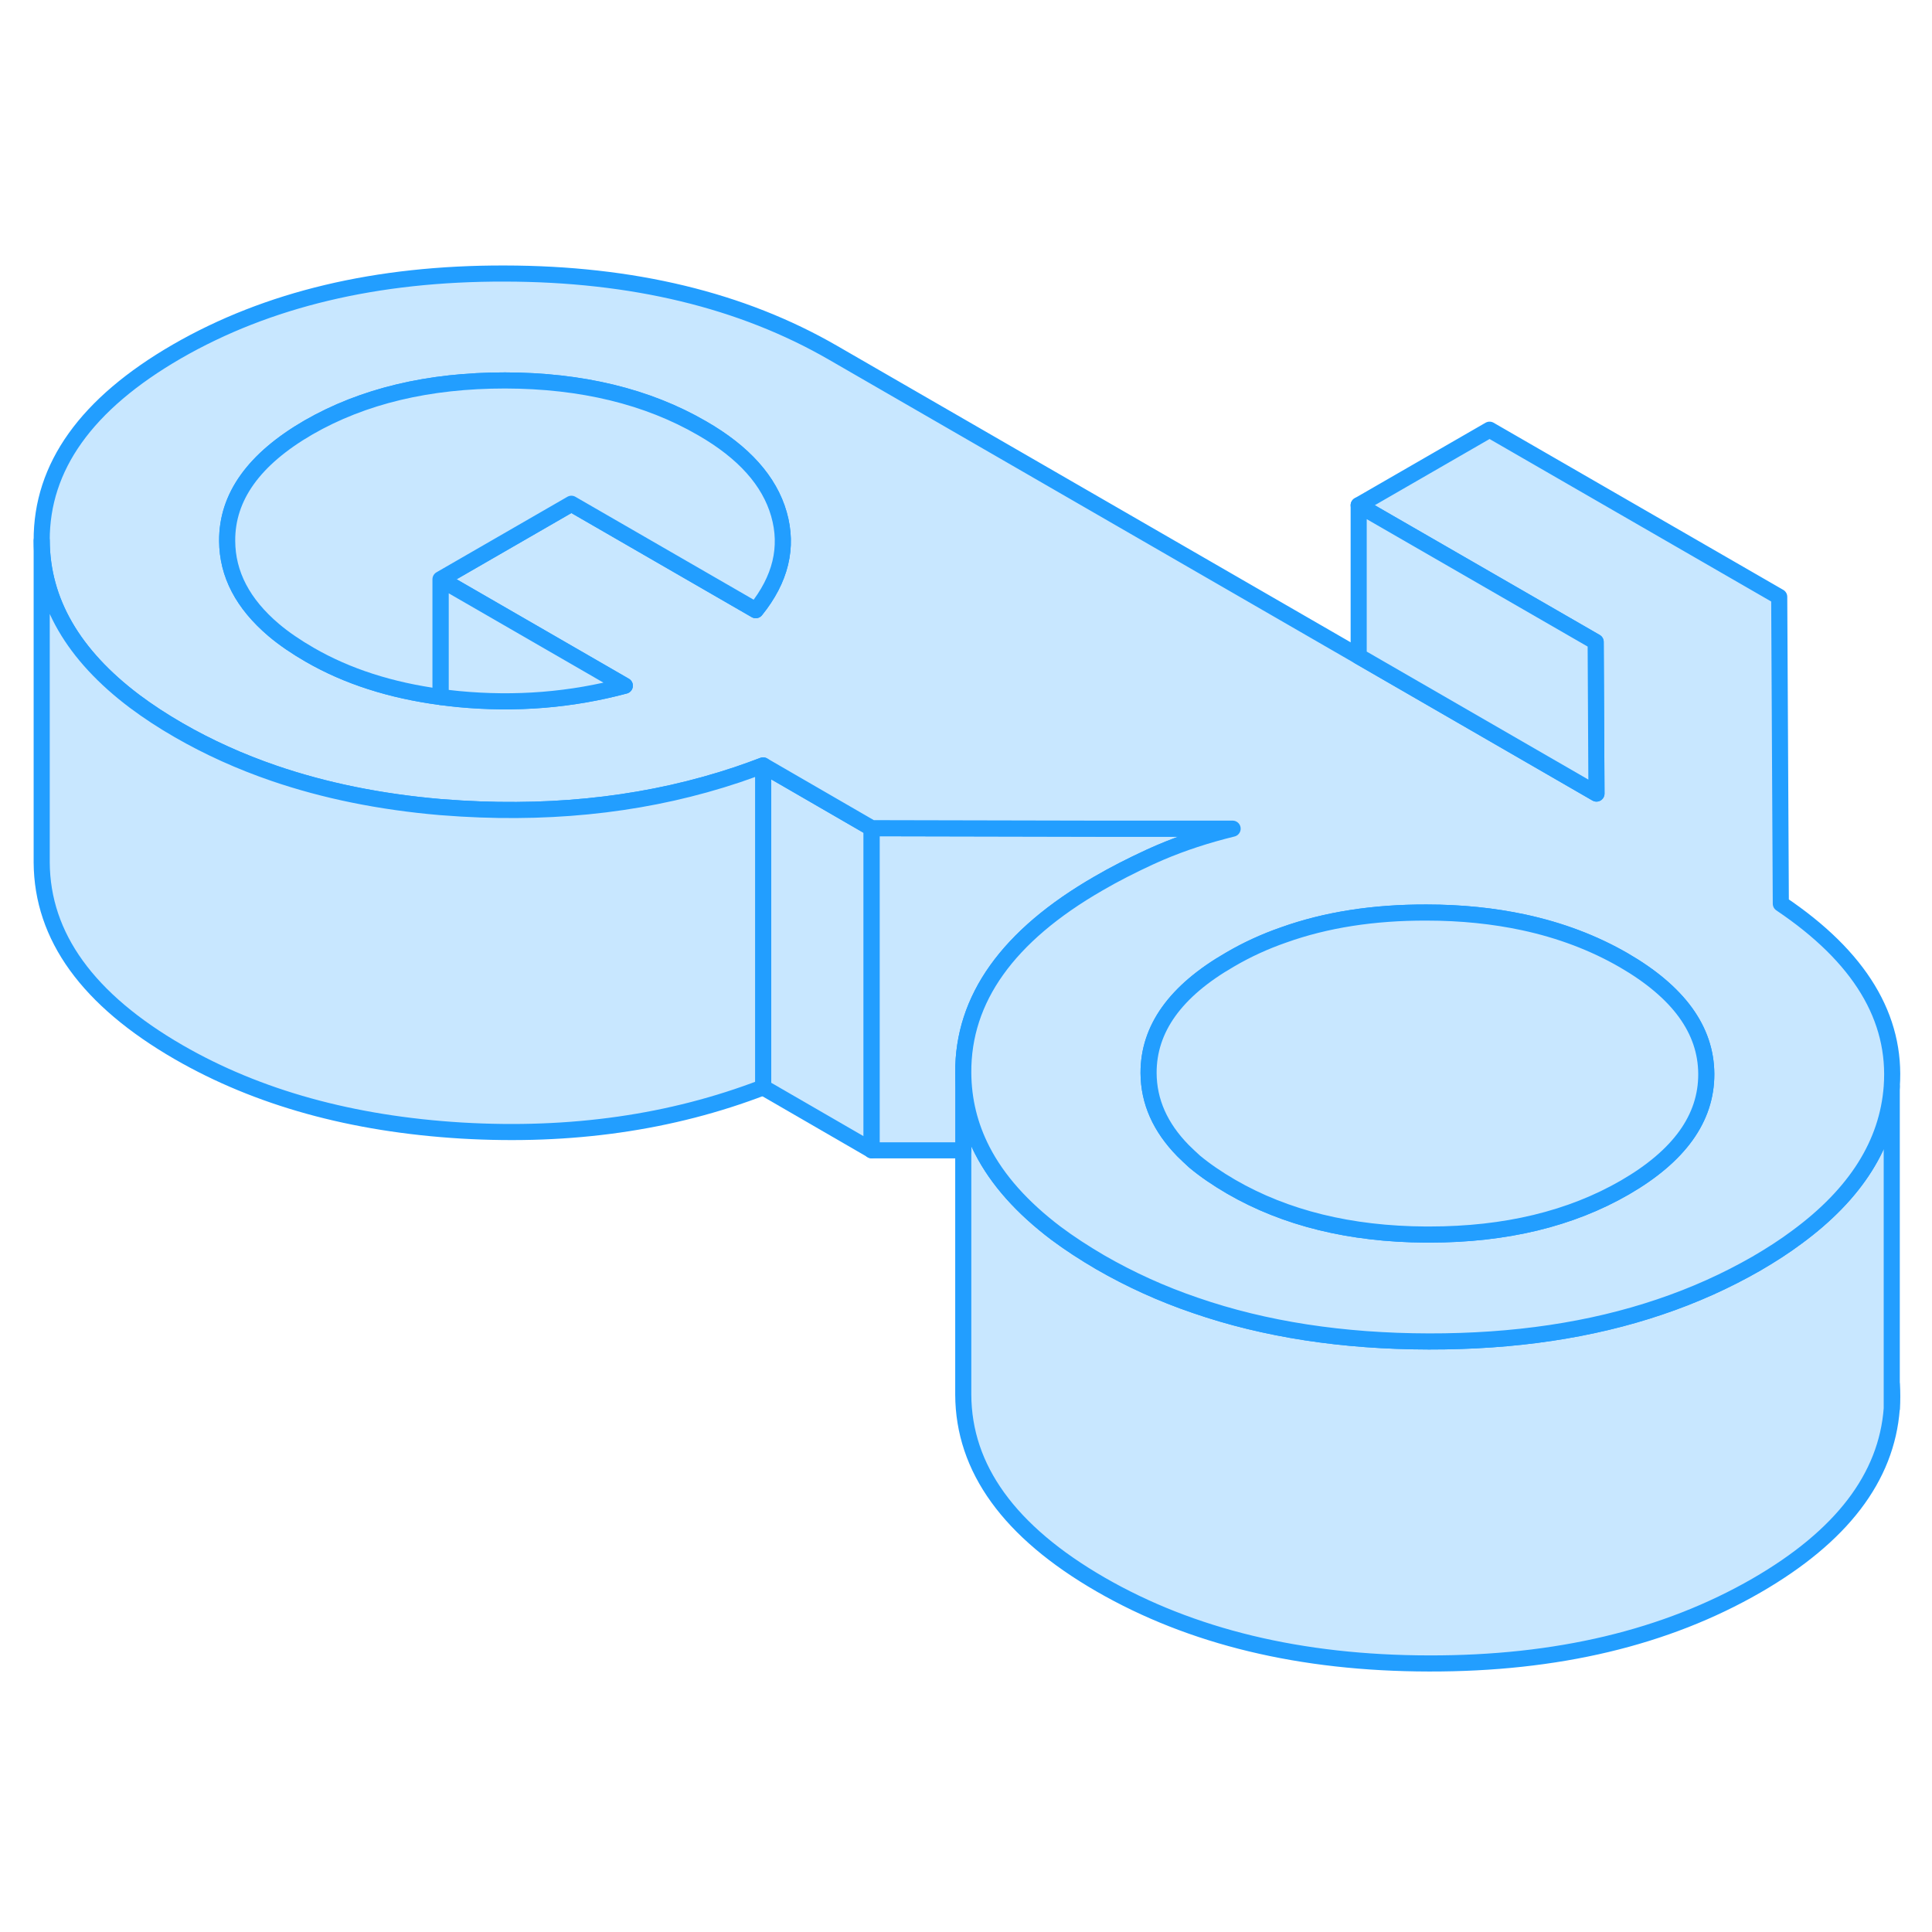 <svg width="48" height="48" viewBox="0 0 120 92" fill="#c8e7ff" xmlns="http://www.w3.org/2000/svg" stroke-width="1px" stroke-linecap="round" stroke-linejoin="round"><path d="M117.5 71.99V73.49C117.54 72.98 117.54 72.49 117.5 71.99Z" stroke="#229EFF" stroke-linejoin="round"/><path d="M117.5 53.49V73.49C117.18 77.77 114.38 81.43 109.1 84.48C103.48 87.72 96.7 89.34 88.75 89.32C80.8 89.31 74 87.67 68.35 84.41C62.69 81.14 59.85 77.21 59.83 72.63V52.63C59.84 54.33 60.23 55.93 61.01 57.45C61.96 59.3 63.49 61.01 65.59 62.6C66.42 63.22 67.34 63.82 68.35 64.41C70.19 65.47 72.16 66.37 74.25 67.08C78.56 68.57 83.4 69.31 88.75 69.32C94.05 69.33 98.82 68.62 103.08 67.18C105.22 66.46 107.22 65.56 109.1 64.48C110.01 63.95 110.85 63.41 111.61 62.84C115.27 60.15 117.24 57.03 117.5 53.49Z" stroke="#229EFF" stroke-linejoin="round"/><path d="M54.14 37.44V57.44L47.4 53.54V33.54L54.14 37.44Z" stroke="#229EFF" stroke-linejoin="round"/><path d="M76.561 37.48C74.931 37.87 73.441 38.36 72.081 38.94C71.841 39.04 71.611 39.15 71.381 39.25C70.281 39.76 69.231 40.29 68.221 40.88C62.601 44.12 59.801 48.04 59.831 52.63V57.45H54.141V37.44L68.291 37.47H76.561V37.48Z" stroke="#229EFF" stroke-linejoin="round"/><path d="M110.61 42.13L110.51 23.07L92.52 12.69L84.39 17.38L99.11 25.87L99.16 35.29L84.39 26.76L51.74 7.91C46.08 4.64 39.28 3 31.34 2.99C23.39 2.97 16.61 4.59 10.99 7.83C5.37 11.08 2.57 14.99 2.59 19.58C2.61 23.35 4.54 26.68 8.36 29.56C9.19 30.18 10.1 30.78 11.11 31.36C12.95 32.42 14.92 33.31 17.02 34.03C20.17 35.11 23.62 35.81 27.36 36.13C27.79 36.16 28.22 36.19 28.66 36.22C34.83 36.58 40.53 35.88 45.79 34.12C46.33 33.94 46.87 33.74 47.4 33.54L54.14 37.44L68.29 37.47H76.56C74.93 37.87 73.44 38.36 72.08 38.94C71.84 39.04 71.61 39.15 71.38 39.25C70.28 39.76 69.23 40.29 68.22 40.88C62.6 44.12 59.8 48.04 59.83 52.63C59.84 54.33 60.23 55.93 61.01 57.45C61.96 59.3 63.49 61.01 65.59 62.6C66.42 63.22 67.34 63.82 68.35 64.41C70.19 65.47 72.16 66.37 74.25 67.08C78.56 68.57 83.4 69.31 88.75 69.32C94.05 69.33 98.82 68.62 103.08 67.18C105.22 66.46 107.22 65.56 109.1 64.48C110.01 63.95 110.85 63.41 111.61 62.84C115.27 60.15 117.24 57.03 117.5 53.49C117.81 49.22 115.52 45.43 110.61 42.13ZM46.94 23.9L35.49 17.29L27.36 21.98L29.18 23.03L38.81 28.59C35.49 29.48 32.04 29.76 28.47 29.42C28.09 29.38 27.72 29.34 27.36 29.29C24.27 28.88 21.56 28.01 19.24 26.67C18.39 26.18 17.64 25.67 17 25.13C15.08 23.5 14.12 21.66 14.11 19.6C14.09 16.86 15.78 14.51 19.16 12.55C22.55 10.6 26.62 9.63 31.37 9.63C36.13 9.64 40.21 10.63 43.61 12.6C46.2 14.09 47.79 15.87 48.38 17.93C48.97 19.99 48.49 21.98 46.94 23.9ZM100.92 59.76C97.56 61.7 93.51 62.68 88.78 62.68H88.54C83.86 62.65 79.84 61.66 76.47 59.71C75.61 59.21 74.85 58.69 74.2 58.15C73.95 57.92 73.7 57.69 73.48 57.47C72.06 56.02 71.35 54.42 71.34 52.65C71.33 49.9 73.01 47.55 76.4 45.6C77.44 44.99 78.55 44.48 79.73 44.07C82.36 43.13 85.32 42.67 88.61 42.68C90.76 42.68 92.77 42.89 94.64 43.29C96.91 43.78 98.98 44.56 100.85 45.64C104.25 47.61 105.97 49.96 105.98 52.71C105.99 55.45 104.31 57.8 100.92 59.76Z" stroke="#229EFF" stroke-linejoin="round"/><path d="M105.98 52.71C105.99 55.45 104.31 57.8 100.92 59.76C97.56 61.7 93.51 62.68 88.78 62.68H88.54C83.86 62.65 79.84 61.66 76.47 59.71C75.61 59.21 74.85 58.69 74.2 58.15C73.95 57.92 73.7 57.69 73.48 57.47C72.06 56.02 71.35 54.42 71.34 52.65C71.33 49.9 73.01 47.55 76.4 45.6C77.44 44.99 78.55 44.48 79.73 44.07C82.36 43.13 85.32 42.67 88.61 42.68C90.76 42.68 92.77 42.89 94.64 43.29C96.91 43.78 98.98 44.56 100.85 45.64C104.25 47.61 105.97 49.96 105.98 52.71Z" stroke="#229EFF" stroke-linejoin="round"/><path d="M38.81 28.59C35.49 29.48 32.04 29.76 28.47 29.42C28.09 29.38 27.72 29.34 27.36 29.29V21.98L29.18 23.03L38.81 28.59Z" stroke="#229EFF" stroke-linejoin="round"/><path d="M46.94 23.9L35.49 17.29L27.36 21.98V29.29C24.27 28.88 21.56 28.01 19.24 26.67C18.39 26.18 17.64 25.67 17 25.13C15.08 23.5 14.12 21.66 14.11 19.6C14.09 16.86 15.78 14.51 19.16 12.55C22.55 10.6 26.62 9.63 31.37 9.63C36.13 9.64 40.21 10.63 43.61 12.6C46.2 14.09 47.79 15.87 48.38 17.93C48.97 19.99 48.49 21.98 46.94 23.9Z" stroke="#229EFF" stroke-linejoin="round"/><path d="M99.16 35.29L84.39 26.76V17.38L99.11 25.87L99.16 35.29Z" stroke="#229EFF" stroke-linejoin="round"/><path d="M47.4 33.54V53.54C41.7 55.73 35.46 56.62 28.66 56.22C21.87 55.81 16.02 54.19 11.11 51.36C5.46 48.1 2.62 44.17 2.59 39.58V19.58C2.61 23.35 4.54 26.68 8.36 29.56C9.19 30.18 10.1 30.78 11.11 31.36C12.95 32.42 14.92 33.31 17.02 34.03C20.17 35.11 23.62 35.81 27.36 36.13C27.79 36.16 28.22 36.19 28.66 36.22C34.83 36.58 40.53 35.88 45.79 34.12C46.33 33.94 46.87 33.74 47.4 33.54Z" stroke="#229EFF" stroke-linejoin="round"/></svg>